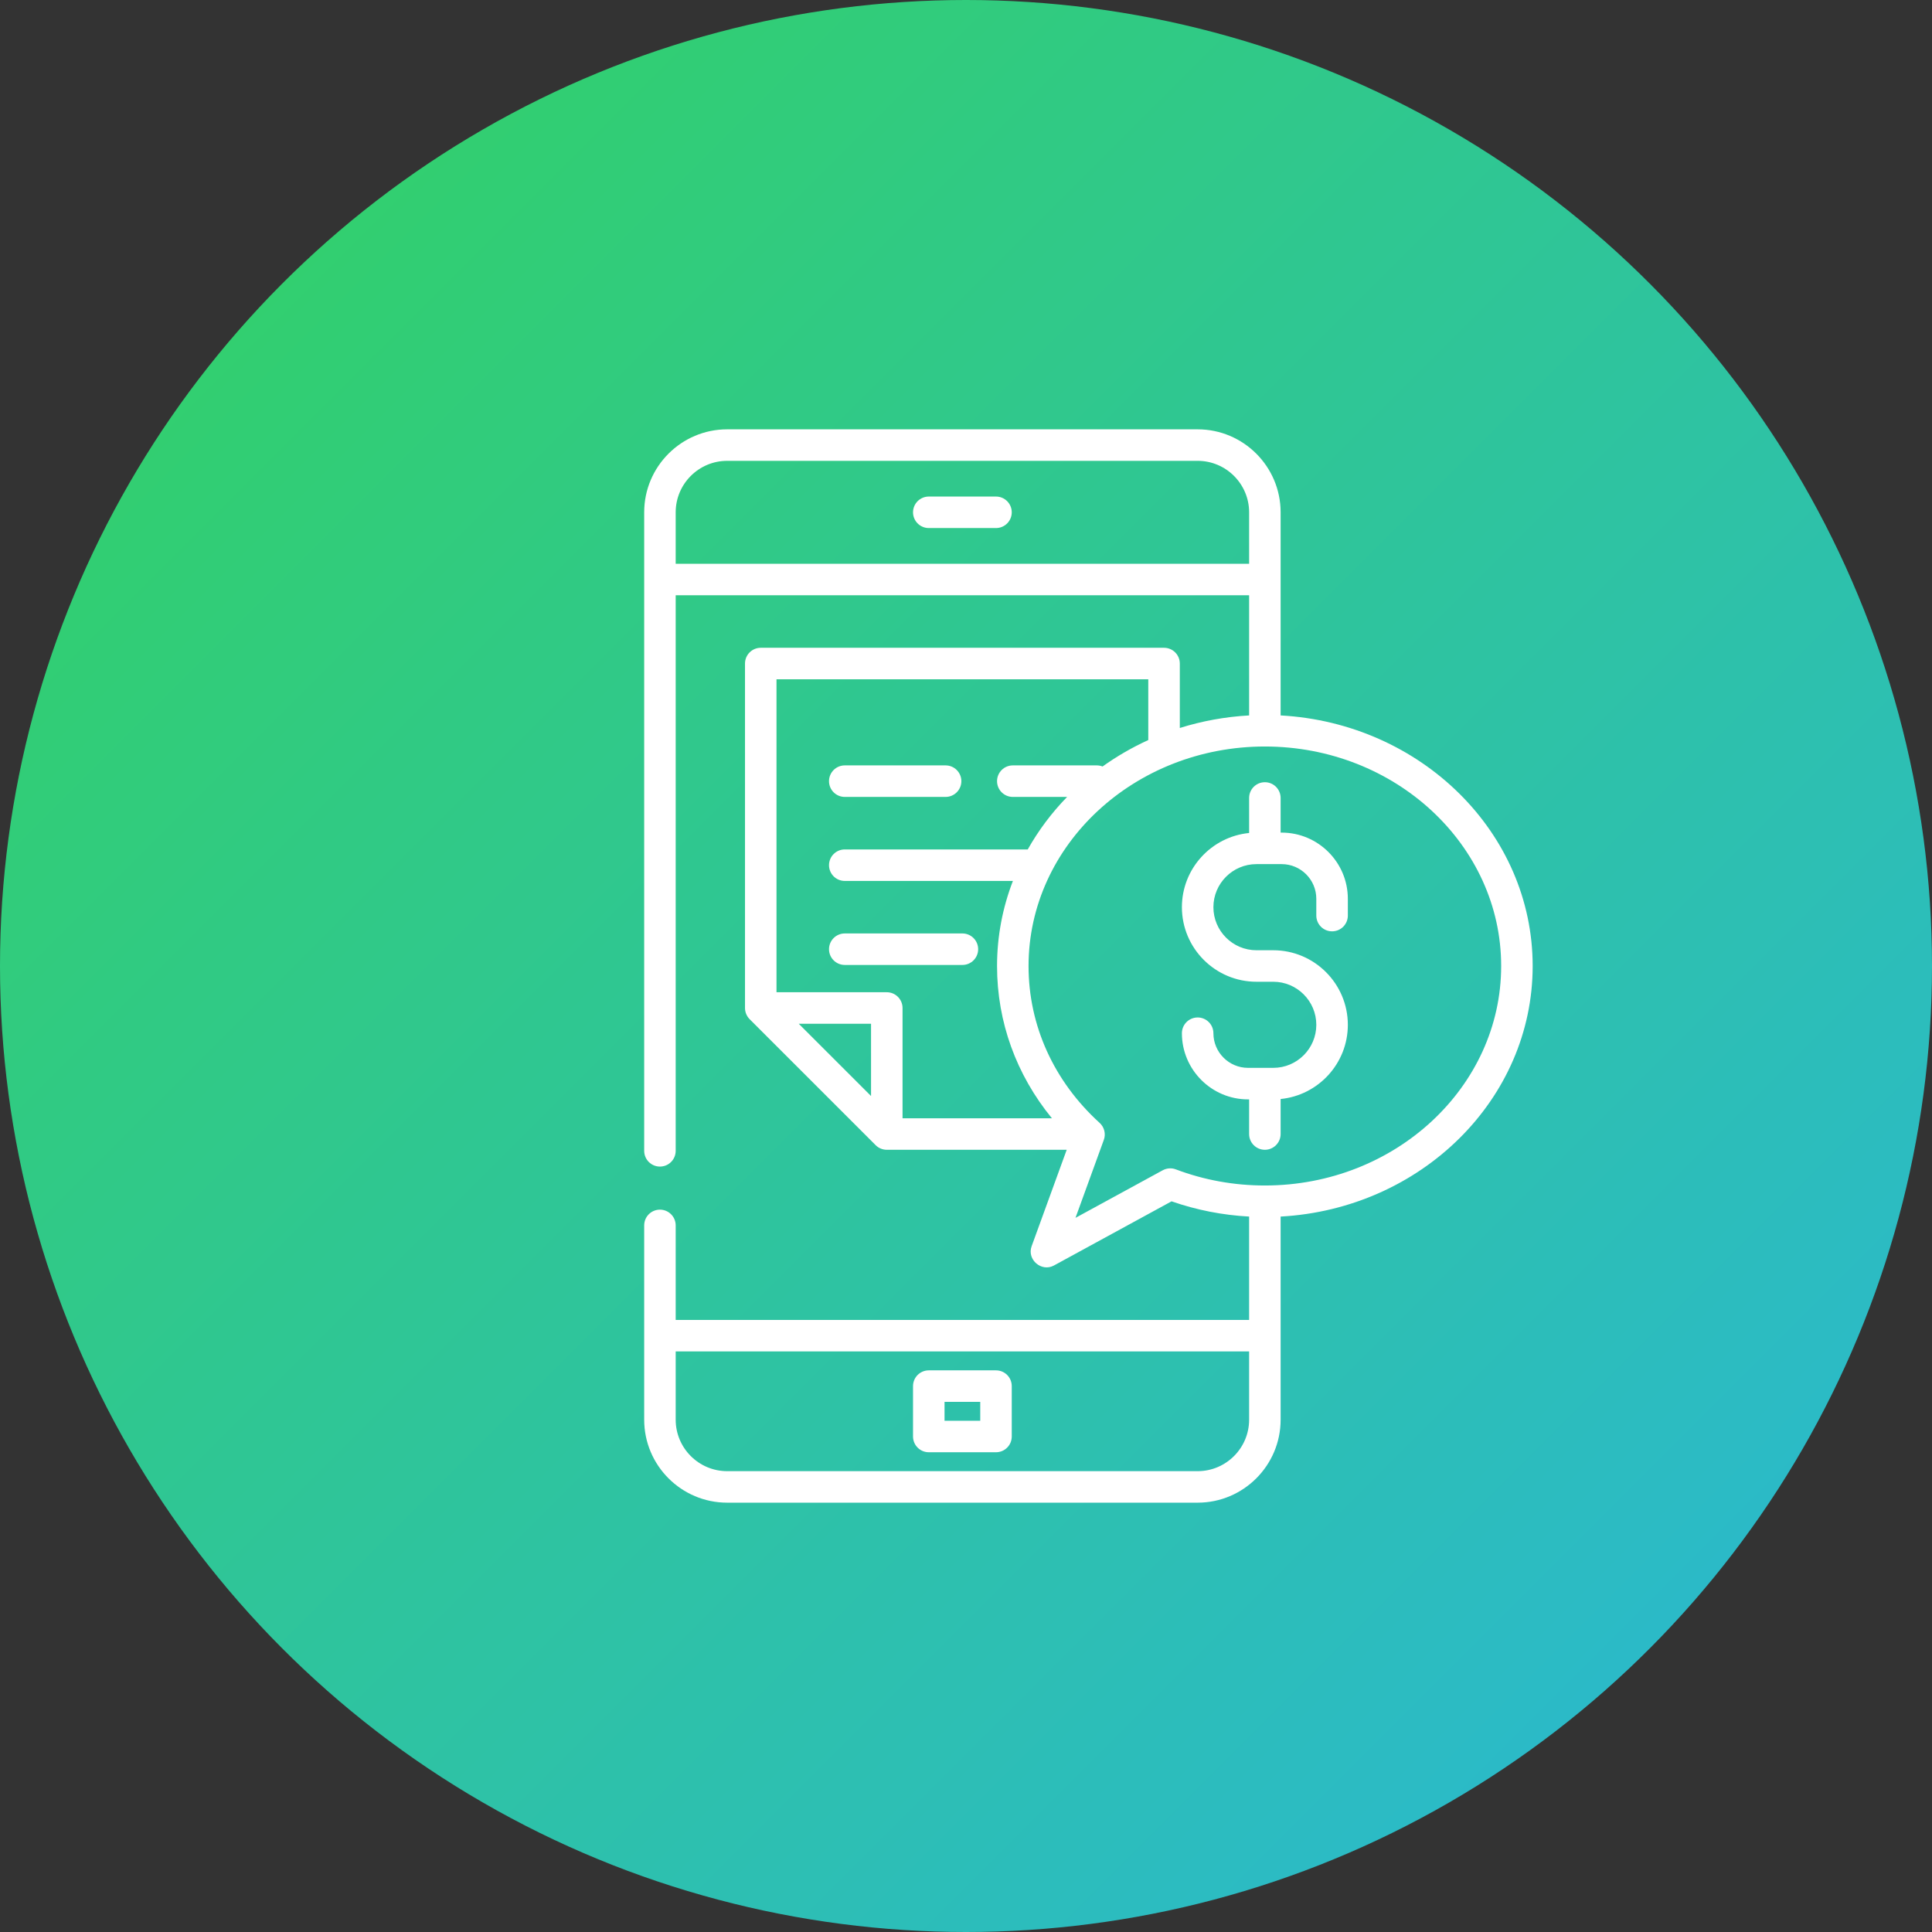 <svg width="72" height="72" viewBox="0 0 72 72" fill="none" xmlns="http://www.w3.org/2000/svg" xmlns:xlink="http://www.w3.org/1999/xlink">
	<rect x="0" y="0" width="72" height="72" fill="#333333" stroke="none"/>
	<desc>
			Created with Pixso.
	</desc>
	<defs>
		<linearGradient id="paint_linear_0_331_0" x1="-35.849" y1="35.849" x2="35.849" y2="107.547" gradientUnits="userSpaceOnUse">
			<stop stop-color="#33D35E"/>
			<stop offset="1" stop-color="#2AB6D9"/>
		</linearGradient>
	</defs>
	<circle id="Oval Copy" cx="36" cy="36" r="36" fill="url(#paint_linear_0_331_0)" fill-opacity="1"/>
	<path id="Combined Shape" d="M47.725 26.662L47.725 19.092C47.725 17.387 46.338 16 44.633 16L27.099 16C25.394 16 24.007 17.387 24.007 19.092L24.007 42.888C24.007 43.213 24.27 43.475 24.594 43.475C24.918 43.475 25.181 43.213 25.181 42.888L25.181 22.184L46.551 22.184L46.551 26.662C45.653 26.712 44.787 26.872 43.968 27.13L43.968 24.728C43.968 24.404 43.705 24.141 43.38 24.141L28.351 24.141C28.027 24.141 27.764 24.404 27.764 24.728L27.764 37.566C27.764 37.72 27.827 37.871 27.936 37.981L32.633 42.677C32.741 42.787 32.894 42.849 33.048 42.849L39.753 42.849L38.445 46.445C38.265 46.941 38.812 47.415 39.278 47.161L43.661 44.77C44.59 45.094 45.559 45.284 46.551 45.338L46.551 49.19L25.181 49.19L25.181 45.667C25.181 45.343 24.918 45.08 24.594 45.08C24.269 45.08 24.007 45.343 24.007 45.667L24.007 52.908C24.007 54.613 25.394 56 27.099 56L44.633 56C46.338 56 47.725 54.613 47.725 52.908L47.725 45.338C52.956 45.052 57.118 40.973 57.118 36C57.118 31.027 52.956 26.948 47.725 26.662ZM25.181 21.01L25.181 19.092C25.181 18.035 26.041 17.174 27.099 17.174L44.633 17.174C45.69 17.174 46.551 18.035 46.551 19.092L46.551 21.01L25.181 21.01ZM34.613 18.505L37.118 18.505C37.443 18.505 37.705 18.768 37.705 19.092C37.705 19.416 37.443 19.679 37.118 19.679L34.613 19.679C34.289 19.679 34.026 19.416 34.026 19.092C34.026 18.768 34.289 18.505 34.613 18.505ZM33.635 41.675L33.635 37.566C33.635 37.241 33.372 36.978 33.048 36.978L28.938 36.978L28.938 25.315L42.793 25.315L42.793 27.58C42.189 27.855 41.618 28.186 41.089 28.565C41.023 28.539 40.951 28.524 40.876 28.524L37.745 28.524C37.42 28.524 37.157 28.787 37.157 29.112C37.157 29.436 37.42 29.699 37.745 29.699L39.768 29.699C39.195 30.287 38.701 30.945 38.301 31.656L31.482 31.656C31.158 31.656 30.895 31.919 30.895 32.243C30.895 32.567 31.158 32.83 31.482 32.83L37.748 32.83C37.366 33.82 37.157 34.888 37.157 36C37.157 38.083 37.875 40.054 39.202 41.675L33.635 41.675ZM43.82 43.579C44.875 43.978 45.991 44.18 47.138 44.18C51.993 44.18 55.944 40.511 55.944 36C55.944 31.489 51.993 27.82 47.138 27.82C42.282 27.82 38.331 31.489 38.331 36C38.331 38.217 39.272 40.293 40.979 41.846C41.156 42.006 41.218 42.257 41.136 42.481L40.08 45.386L43.331 43.613C43.482 43.531 43.66 43.518 43.82 43.579ZM35.239 28.524L31.482 28.524C31.158 28.524 30.895 28.787 30.895 29.112C30.895 29.436 31.158 29.699 31.482 29.699L35.239 29.699C35.564 29.699 35.827 29.436 35.827 29.112C35.827 28.787 35.564 28.524 35.239 28.524ZM50.23 34.121C50.23 34.446 49.967 34.708 49.643 34.708C49.318 34.708 49.056 34.446 49.055 34.121L49.055 33.495C49.055 32.783 48.476 32.203 47.764 32.203L46.825 32.203C45.94 32.203 45.22 32.923 45.22 33.808C45.22 34.693 45.94 35.413 46.825 35.413L47.451 35.413C48.983 35.413 50.23 36.66 50.23 38.192C50.23 39.632 49.129 40.819 47.725 40.957L47.725 42.262C47.725 42.586 47.462 42.849 47.138 42.849C46.813 42.849 46.551 42.586 46.551 42.262L46.551 40.971L46.511 40.971C45.152 40.971 44.046 39.864 44.046 38.505C44.046 38.181 44.309 37.918 44.633 37.918C44.957 37.918 45.22 38.181 45.22 38.505C45.22 39.217 45.799 39.796 46.511 39.796L47.451 39.796C48.336 39.796 49.055 39.077 49.055 38.192C49.055 37.307 48.336 36.587 47.451 36.587L46.825 36.587C45.292 36.587 44.046 35.34 44.046 33.808C44.046 32.368 45.147 31.181 46.551 31.043L46.551 29.738C46.551 29.413 46.813 29.151 47.138 29.151C47.462 29.151 47.725 29.413 47.725 29.738L47.725 31.029L47.764 31.029C49.123 31.029 50.23 32.136 50.23 33.495L50.23 34.121ZM31.482 34.787L35.866 34.787C36.19 34.787 36.453 35.05 36.453 35.374C36.453 35.698 36.19 35.961 35.866 35.961L31.482 35.961C31.158 35.961 30.895 35.698 30.895 35.374C30.895 35.05 31.158 34.787 31.482 34.787ZM29.768 38.153L32.461 40.845L32.461 38.153L29.768 38.153ZM44.633 54.826C45.69 54.826 46.551 53.965 46.551 52.908L46.551 50.364L25.181 50.364L25.181 52.908C25.181 53.965 26.041 54.826 27.099 54.826L44.633 54.826ZM34.613 51.069L37.118 51.069C37.443 51.069 37.705 51.331 37.705 51.656L37.705 53.534C37.705 53.858 37.443 54.121 37.118 54.121L34.613 54.121C34.289 54.121 34.026 53.858 34.026 53.534L34.026 51.656C34.026 51.331 34.289 51.069 34.613 51.069ZM35.2 52.947L36.531 52.947L36.531 52.243L35.2 52.243L35.2 52.947Z" clip-rule="evenodd" fill="#FFFFFF" fill-opacity="1" fill-rule="evenodd"/>
</svg>
